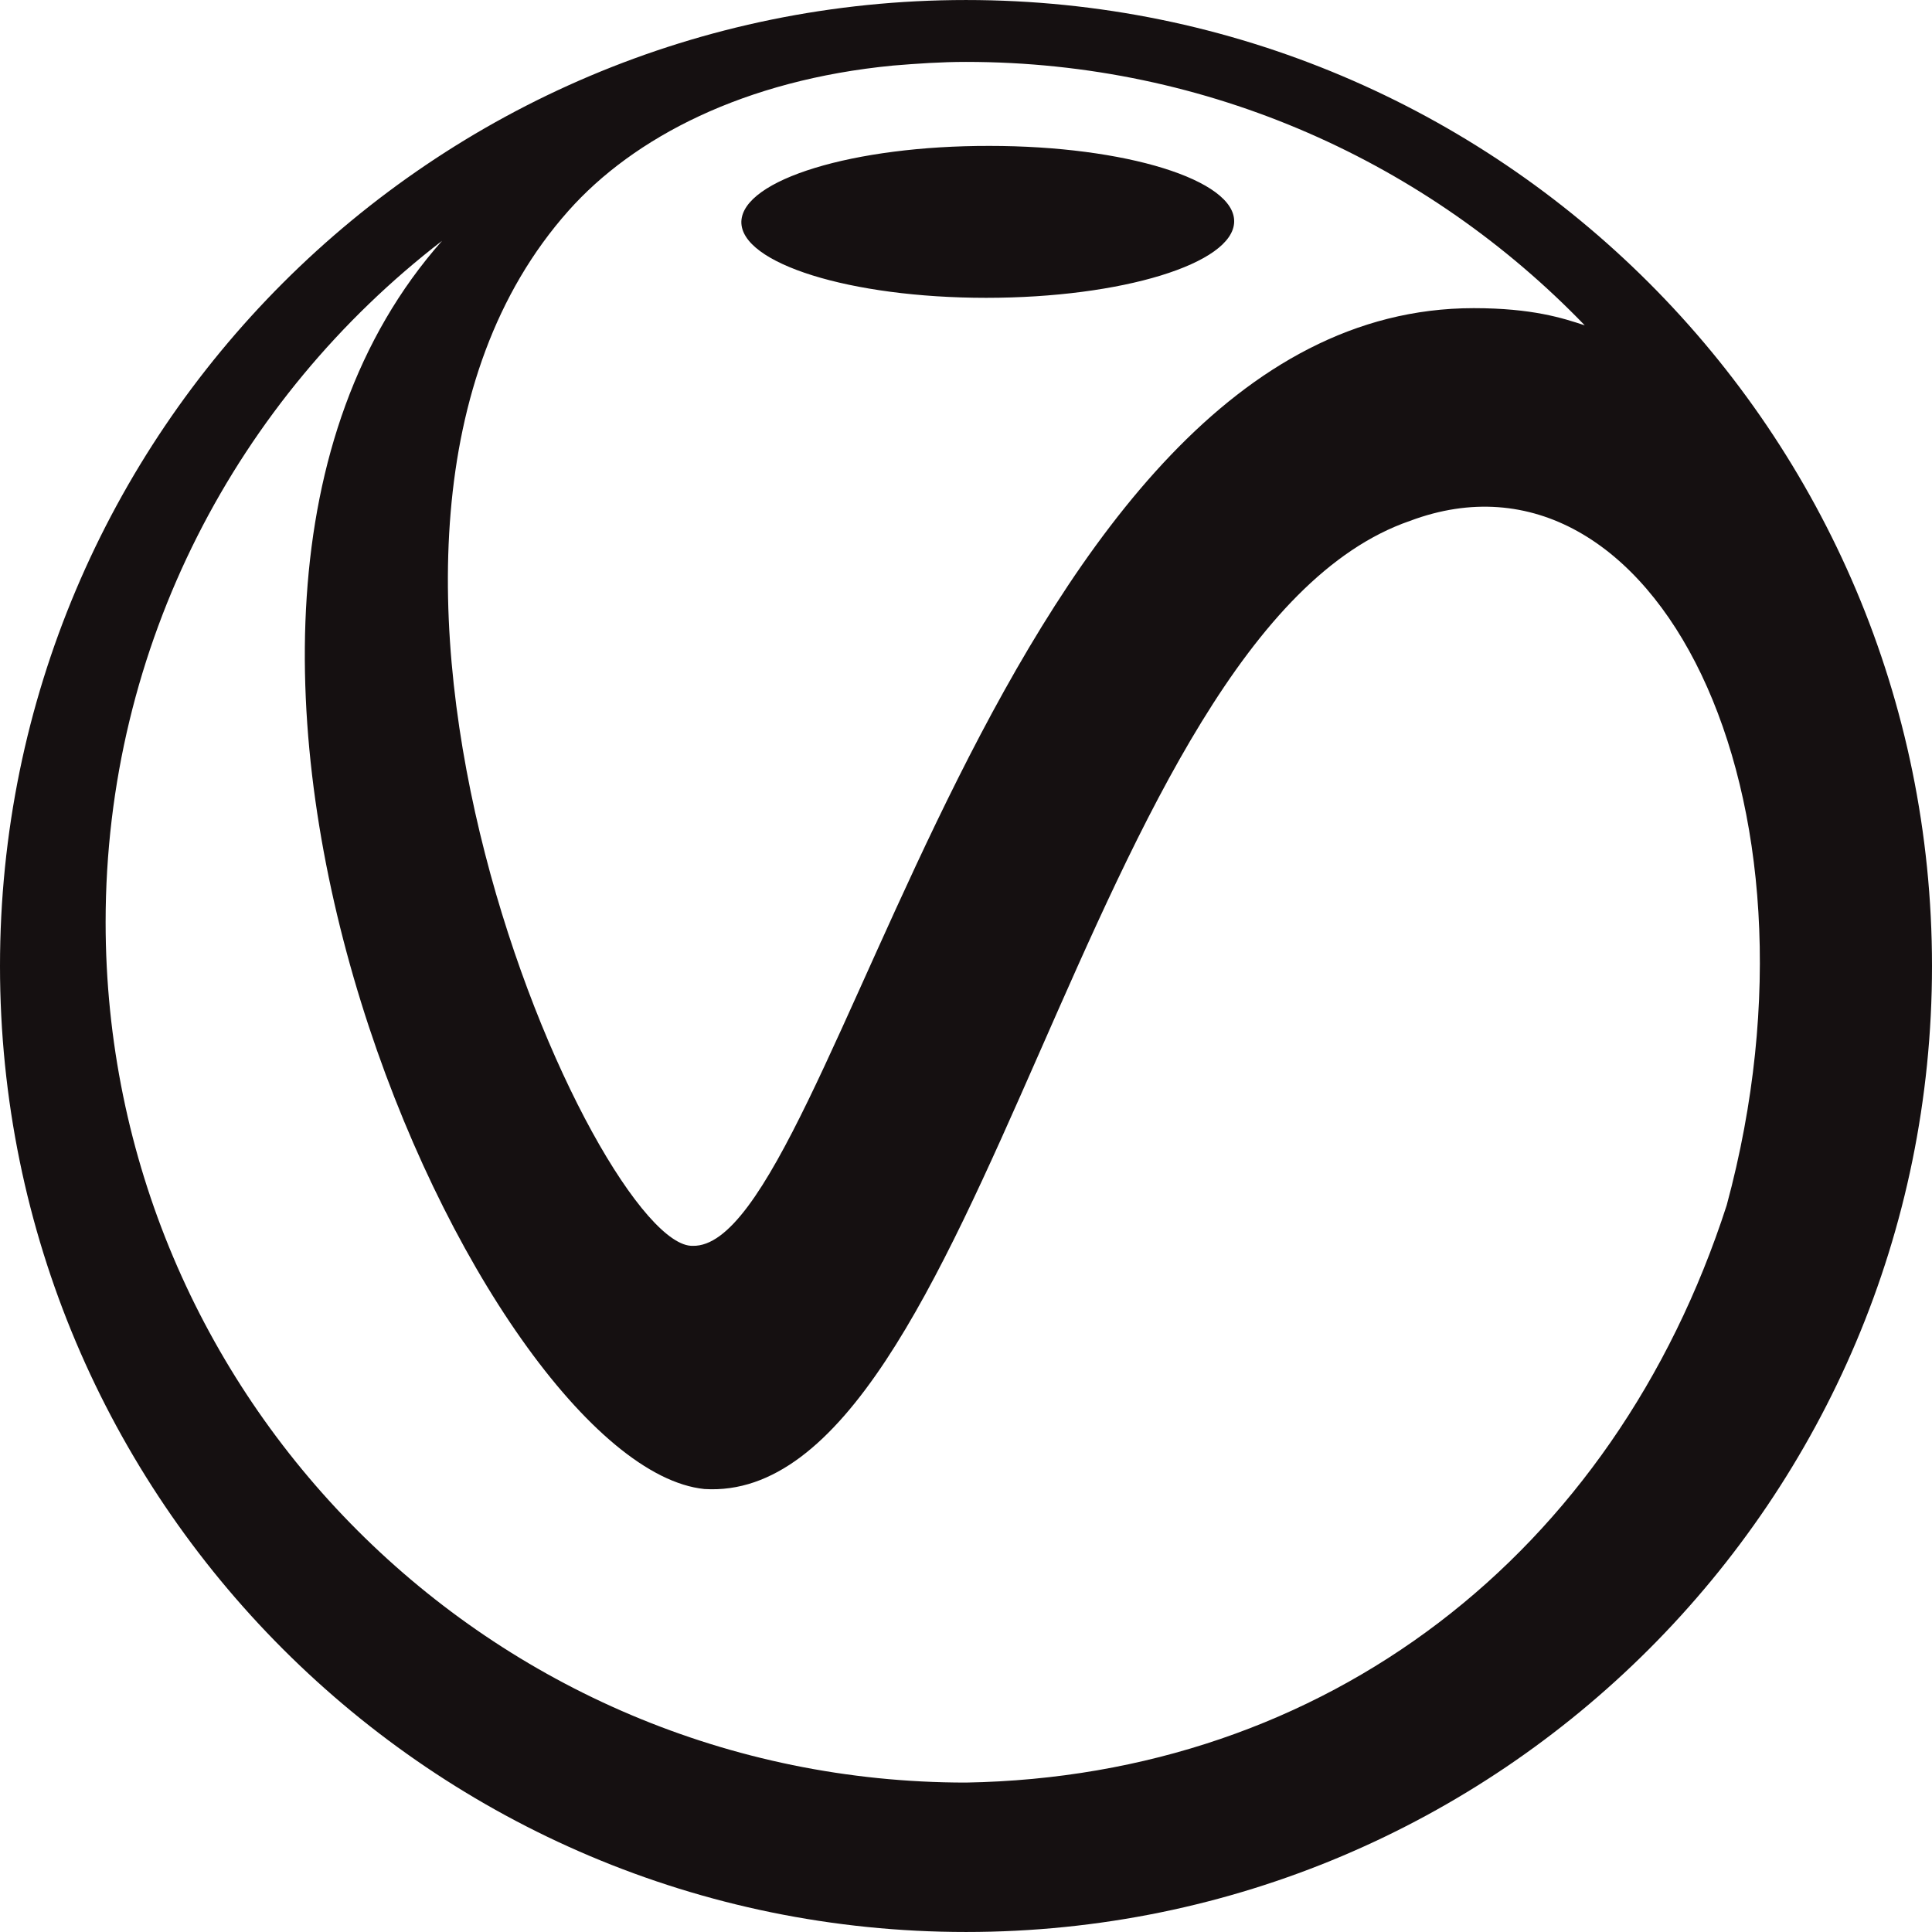 <?xml version="1.0" encoding="utf-8"?>
<!-- Generator: Adobe Illustrator 17.0.0, SVG Export Plug-In . SVG Version: 6.00 Build 0)  -->
<!DOCTYPE svg PUBLIC "-//W3C//DTD SVG 1.1//EN" "http://www.w3.org/Graphics/SVG/1.1/DTD/svg11.dtd">
<svg version="1.1" id="Layer_1" xmlns="http://www.w3.org/2000/svg" xmlns:xlink="http://www.w3.org/1999/xlink" x="0px" y="0px"
	 width="130px" height="130px" viewBox="0 0 130 130" enable-background="new 0 0 130 130" xml:space="preserve">
<path fill="#151011" d="M66.359,20.04c9.141,0,16.62-2.301,16.685-5.112c0.076-2.82-7.306-5.11-16.461-5.11
	c-9.155-0.017-16.612,2.267-16.699,5.092C49.822,17.721,57.209,20.04,66.359,20.04 M64.997,119.945
	c-31.976,0-57.89-25.92-57.89-57.89c0-18.683,8.895-35.263,22.638-45.85C6.596,42.355,32.472,98.674,47.4,100.193
	c18.596,1.147,25.634-57.616,47.477-65.145c16.39-6.149,28.793,18.391,21.308,46.052C108.585,104.623,89.177,119.529,64.997,119.945
	 M38.25,14.184c4.394-4.945,11.841-8.808,21.835-9.772c1.622-0.134,3.252-0.247,4.913-0.247c16.361,0,31.109,6.809,41.637,17.727
	c-1.473-0.488-3.53-1.157-7.477-1.157c-32.056,0-42.934,63.311-52.541,63.094C40.252,84.046,18.483,36.43,38.25,14.184
	 M65.002,0.001C29.102,0.001,0,29.1,0,65.001c0,35.899,29.102,64.998,65.002,64.998c35.897,0,64.998-29.099,64.998-64.998
	C130,29.1,100.898,0.001,65.002,0.001"/>
</svg>

